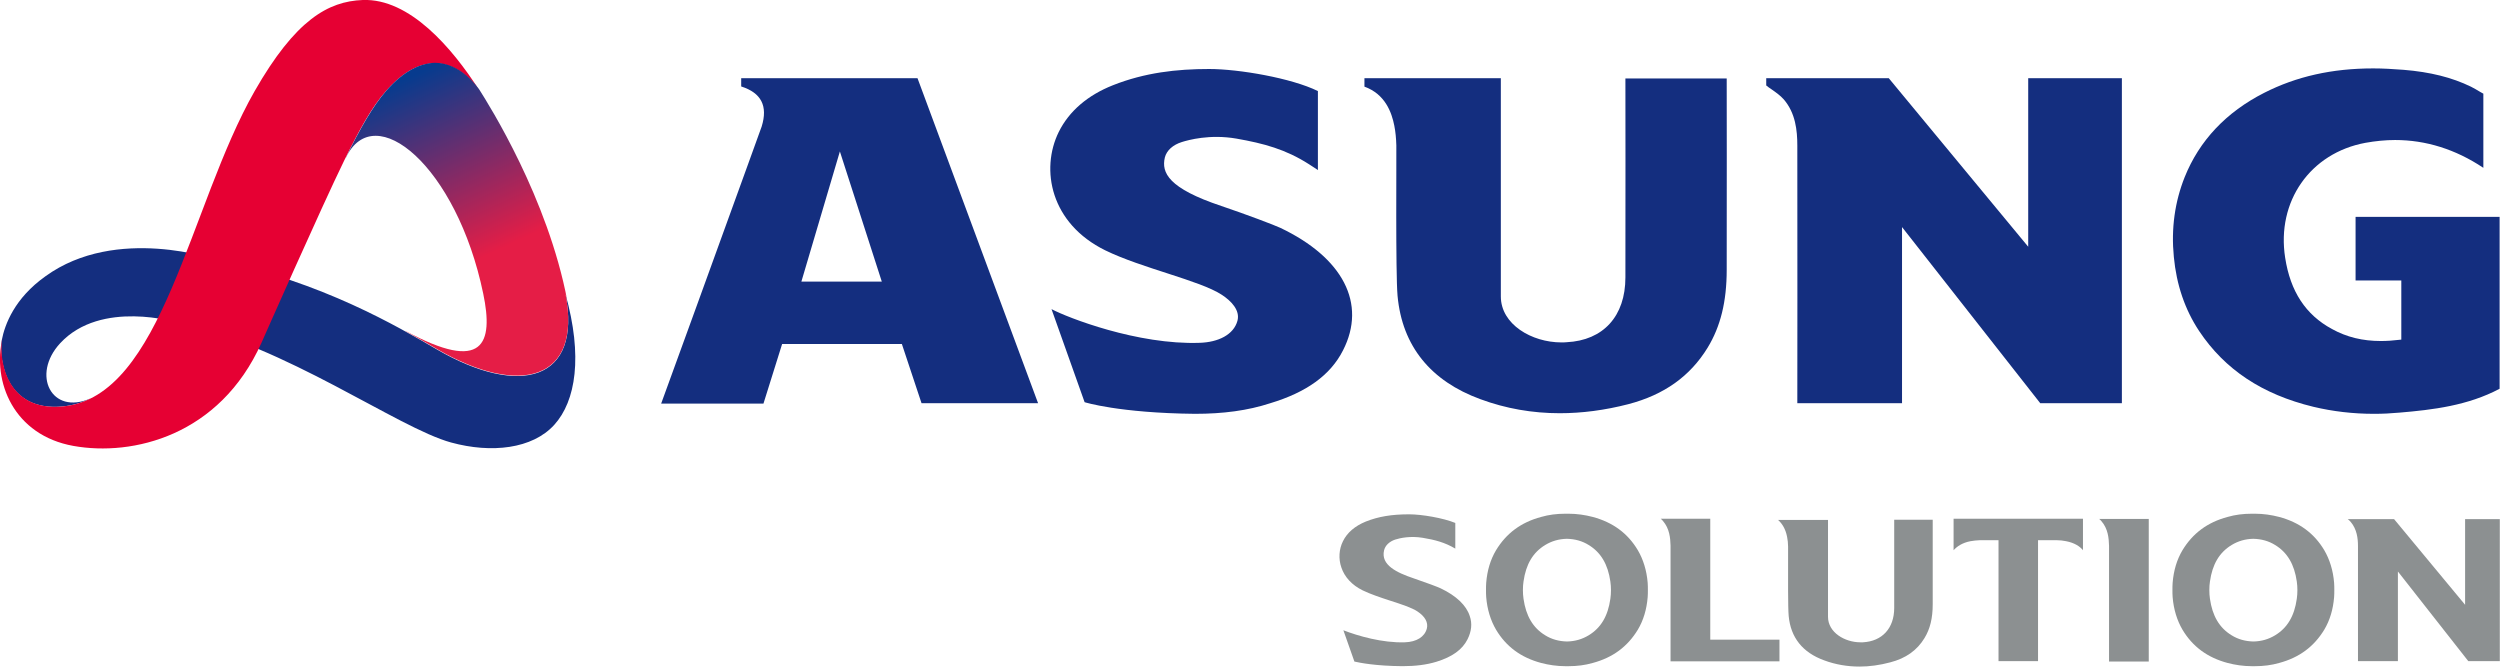 <?xml version="1.0" encoding="utf-8"?>
<!-- Generator: Adobe Illustrator 26.2.0, SVG Export Plug-In . SVG Version: 6.00 Build 0)  -->
<svg version="1.1" id="레이어_1" xmlns="http://www.w3.org/2000/svg" xmlns:xlink="http://www.w3.org/1999/xlink" x="0px"
	 y="0px" viewBox="0 0 1246.3 332.3" style="enable-background:new 0 0 1246.3 332.3;" xml:space="preserve">
<style type="text/css">
	.st0{fill:#142E7F;}
	.st1{fill:#E60033;}
	
		.st2{clip-path:url(#SVGID_00000032615917750129510030000012258886001036664728_);fill:url(#SVGID_00000138568042831371975840000010454297288095134862_);}
	.st3{fill:#8C9091;}
</style>
<g>
	<g>
		<path class="st0" d="M1174.3,108.1v31.7h22.8v29.5l-1,0.1c-3.2,0.4-6.2,0.6-9.2,0.6c-9,0-17-1.9-24.4-6
			c-13.1-7.1-20.7-18.7-23.3-35.5c-4.4-28.1,12.5-52.2,40-57.3c5-0.9,10-1.4,14.8-1.4c15.3,0,30.1,4.6,43.9,13.8c0,0,0.1,0,0.1,0.1
			v-37c-0.5-0.3-1-0.6-1.6-0.9c-1.5-0.9-3-1.8-4.6-2.6c-9.5-4.6-20.2-7.3-33.6-8.4c-5.2-0.4-10.3-0.7-15.1-0.7
			c-20.5,0-38.3,4-54.4,12.2c-18.9,9.6-32.3,23.8-39.6,42c-4.9,12.3-6.8,25.6-5.4,39.8c1.3,13.8,5.5,26.2,12.6,36.9
			c12.8,19.2,31.4,31.6,57,37.8c9.6,2.3,19.8,3.5,30.2,3.5c4.2,0,8.4-0.2,12.7-0.6c16.6-1.4,34.1-3.5,49.9-11.9v-85.7H1174.3z"/>
		<path class="st0" d="M1017.1,201l-68.9-87.8V201H896c0,0,0.1-97.3,0-128.4c0-7.6-0.9-16.3-6.8-23.1c-1.7-1.9-3.8-3.4-6.1-5
			c-0.9-0.6-1.8-1.2-2.6-1.9v-3.6h61.1l69.5,84v-84h46.7v162H1017.1z"/>
		<path class="st0" d="M777.6,206c-13.6,0-26.9-2.3-39.6-7c-24.6-9-39-26.3-41.3-51.6c-1-11.6-0.5-69.5-0.6-74.9
			c-0.1-3.5-0.4-6.8-1-9.8c-1.3-6.7-4.6-15.8-14.9-19.5V39h68v108.8c0,13.9,15.4,22.9,30.2,22.9c0.9,0,1.7,0,2.6-0.1
			c18.3-0.9,29.3-13,29.3-32.3c0.1-22.3,0-99.2,0-99.2h50.5c0,0,0.1,72.9,0,95.4c0,15.9-3.1,28.3-9.5,38.8
			c-8.7,14.2-21.6,23.5-39.6,28.2C800.1,204.5,788.6,206,777.6,206"/>
		<path class="st0" d="M595.7,206.3c-38-0.4-55-5.8-55-5.8l-16.5-46.4c7.9,4.2,42.9,17.9,73.9,16.8c9.2-0.3,16.9-4,18.8-11
			c1.4-5.2-3.1-9.9-7.9-13c-10.9-7.1-39.8-13.2-58-22.1c-27.3-13.4-32.4-40.3-23.2-59c5.2-10.5,14.6-18.4,27-23.3
			c15.9-6.3,31.8-8.1,48-8.1c14.7,0,41,4.5,54.2,11v39.4l-0.4-0.3c-1.4-0.9-2.7-1.8-4-2.6c-11.7-7.5-22.6-10.4-36.2-12.8
			c-13.3-2.3-24,0.7-27.2,1.7c-4.5,1.4-7.6,4.2-8.5,7.7c-1.8,7.6,1.8,15.4,28.2,24.2c12.7,4.3,26.4,9.5,29.4,10.9
			c31.1,14.8,43.2,37.7,31.2,61.1c-6.3,12.4-18.3,20.9-36.2,26.3C622,204.7,609.7,206.3,595.7,206.3"/>
		<path class="st0" d="M329.6,201.2c0,0,32.4-89,42.8-117.9l7.3-20.2c3.2-10.3-0.2-16.8-10.2-20V39h87.9l60.1,162h-58.1l-9.8-29.5
			h-59.7l-9.3,29.7H329.6z M399.5,140.4h40.1l-20.9-64.9L399.5,140.4z"/>
		<path class="st0" d="M281.9,146.6c8.4,43.2-22.6,51.7-64.1,27.6c-19.6-11.4-56.8-33.5-110-44.7c0,0-49.7-17.4-85.1,8.2
			C7.2,148.7,2.4,161.8,0.9,169.5c-1.6,10,2.1,35.9,30.5,33.1c4.9-0.5,9.4-1.8,13.6-3.9l-0.1,0c-19.1,8.4-29.5-11.8-14.9-27.6
			c20.4-22,58.4-10.3,58.4-10.3c54,11.5,109.8,52.5,136.5,59.8c20.1,5.5,40.5,3.2,51.4-8.8C287.1,199.9,290.6,177.6,281.9,146.6"/>
		<path class="st1" d="M126.9,45.5c-32.6,57.2-45.7,152.2-95.4,157.1C1.9,205.5-0.8,177,1.3,168.2C-4.1,190.5,7,217,36.6,222.3
			c29.5,5.3,72.9-5,93.7-51.3c0,0,29.9-67.7,41.3-91c7.5-15.3,13.8-26.7,20.8-34.6c26.7-30.4,45.7-1.4,46.4-0.6
			c-13.4-20.9-34.6-45.7-58-44.8C163.6,0.7,147.3,9.8,126.9,45.5"/>
		<g>
			<defs>
				<path id="SVGID_1_" d="M192.5,45.3c-6.7,7.7-12.9,18.7-20.1,33.2c0,0,0,0,0.1,0c14.1-29.5,55.2,4.2,68.4,67.9
					c5.2,24.9,0.2,39.7-38.7,18.6l0,0.1c6,3.3,11.3,6.4,15.6,8.9c41.5,24.1,72.5,15.6,64.1-27.6c0.3,1.2,0.6,2.3,0.9,3.5
					c-9.7-51.1-38.9-97.4-43.9-105.3c-0.5-0.6-8.9-13.3-22.1-13.3C209.9,31.5,201.6,34.9,192.5,45.3"/>
			</defs>
			<clipPath id="SVGID_00000129903155098054908570000005775845992599283850_">
				<use xlink:href="#SVGID_1_"  style="overflow:visible;"/>
			</clipPath>
			
				<linearGradient id="SVGID_00000120548625113044222100000015863426162757343662_" gradientUnits="userSpaceOnUse" x1="-54.843" y1="600.592" x2="-49.953" y2="600.592" gradientTransform="matrix(13.898 29.804 29.804 -13.898 -16940.494 10023.647)">
				<stop  offset="0" style="stop-color:#073B8E"/>
				<stop  offset="0.6" style="stop-color:#E51D46"/>
				<stop  offset="1" style="stop-color:#E51D46"/>
			</linearGradient>
			
				<polygon style="clip-path:url(#SVGID_00000129903155098054908570000005775845992599283850_);fill:url(#SVGID_00000120548625113044222100000015863426162757343662_);" points="
				269.2,-13.7 354.1,168.4 193.4,243.3 108.5,61.2 			"/>
		</g>
	</g>
	<g>
		<path class="st3" d="M718.2,293.3c-1.2-0.6-7.3-2.9-13.5-5c-8.3-2.8-16.5-6.6-14.7-14c0.6-2.4,2.6-4.3,5.5-5.3
			c2.5-0.8,7.6-1.9,13.7-0.9c6.1,1,11.1,2.3,16.3,5.4v-12.8c-6.1-2.5-16.8-4.3-23-4.3c-8.7,0-15.3,1.1-21.6,3.6
			c-5.4,2.2-9.3,5.5-11.4,9.8c-2,4-2.3,8.8-0.8,13.1c1.6,4.8,5.3,8.8,10.6,11.4c3.9,1.9,9,3.6,13.9,5.2c5.6,1.8,10.5,3.4,13.4,5.3
			c3.8,2.5,5.5,5.5,4.7,8.6c-1.1,4.1-5.1,6.6-10.9,6.8c-11.2,0.4-23.5-3.2-30.7-6l5.5,15.6c2.7,0.6,10.4,2.2,24,2.3
			c6.5,0,12-0.7,16.9-2.2c7.8-2.4,12.9-6,15.5-11.2c2-4,2.4-7.9,1.1-11.6C731,301.8,726,297,718.2,293.3z"/>
		<path class="st3" d="M1047.6,259.8c3.3,3.8,3.7,8.5,3.8,12.3c0,12.6,0,48.3,0,57.7h19.8v-71.1h-24.7
			C1046.8,259,1047.2,259.3,1047.6,259.8z"/>
		<path class="st3" d="M821.4,290.5c-0.5-6.1-2.2-11.6-4.9-16.2c-5-8.4-12.4-13.9-22.5-16.6c-3.8-1-7.9-1.6-12-1.6h-1.7
			c-4.2,0-8.2,0.5-12,1.6c-10.1,2.7-17.4,8.2-22.5,16.6c-2.8,4.7-4.4,10.1-4.9,16.2c-0.1,1.2-0.1,2.4-0.1,3.6c0,1.2,0,2.4,0.1,3.6
			c0.5,6.1,2.2,11.6,4.9,16.2c5,8.4,12.4,13.9,22.5,16.6c3.8,1,7.9,1.6,12,1.6h1.7c4.2,0,8.2-0.5,12-1.6
			c10.1-2.7,17.4-8.2,22.5-16.6c2.8-4.7,4.4-10.1,4.9-16.2c0.1-1.2,0.1-2.4,0.1-3.6C821.5,293,821.5,291.8,821.4,290.5L821.4,290.5z
			 M802.8,298.5L802.8,298.5c-1.2,8.6-4.7,14.5-10.8,18.2c-3.3,2-6.8,3-10.8,3.1c-4.1-0.1-7.7-1.1-10.9-3.1
			c-6.1-3.7-9.6-9.7-10.8-18.2c-0.2-1.4-0.3-2.8-0.3-4.3c0-1.6,0.1-3,0.3-4.3c1.2-8.6,4.7-14.5,10.8-18.2c3.3-2,6.8-3,10.8-3.1
			c4.1,0.1,7.7,1.1,10.9,3.1c6.1,3.7,9.6,9.7,10.8,18.2c0.2,1.4,0.3,2.8,0.3,4.3C803.1,295.7,803,297.1,802.8,298.5z"/>
		<path class="st3" d="M1163.6,290.5c-0.5-6.1-2.2-11.6-4.9-16.2c-5-8.4-12.4-13.9-22.5-16.6c-3.8-1-7.9-1.6-12-1.6h-1.7
			c-4.2,0-8.2,0.5-12,1.6c-10.1,2.7-17.4,8.2-22.5,16.6c-2.8,4.7-4.4,10.1-4.9,16.2c-0.1,1.2-0.1,2.4-0.1,3.6c0,1.2,0,2.4,0.1,3.6
			c0.5,6.1,2.2,11.6,4.9,16.2c5,8.4,12.4,13.9,22.5,16.6c3.8,1,7.9,1.6,12,1.6h1.7c4.2,0,8.2-0.5,12-1.6
			c10.1-2.7,17.4-8.2,22.5-16.6c2.8-4.7,4.4-10.1,4.9-16.2c0.1-1.2,0.1-2.4,0.1-3.6C1163.7,293,1163.7,291.8,1163.6,290.5
			L1163.6,290.5z M1145,298.5L1145,298.5c-1.2,8.6-4.7,14.5-10.8,18.2c-3.3,2-6.8,3-10.8,3.1c-4.1-0.1-7.7-1.1-10.9-3.1
			c-6.1-3.7-9.6-9.7-10.8-18.2c-0.2-1.4-0.3-2.8-0.3-4.3c0-1.6,0.1-3,0.3-4.3c1.2-8.6,4.7-14.5,10.8-18.2c3.3-2,6.8-3,10.8-3.1
			c4.1,0.1,7.7,1.1,10.9,3.1c6.1,3.7,9.6,9.7,10.8,18.2c0.2,1.4,0.3,2.8,0.3,4.3C1145.3,295.7,1145.2,297.1,1145,298.5z"/>
		<path class="st3" d="M1228.9,258.8v42.7l-35.4-42.7h-23.1c0.5,0.4,1,0.8,1.4,1.3c3.2,3.7,3.7,8.4,3.7,12.1c0,12.5,0,48.3,0,57.4
			h19.9v-44.7l35.1,44.7h15.7v-70.8H1228.9z"/>
		<path class="st3" d="M944.3,259.2c0,7.8,0,35,0,43.9c0,10.1-6,16.6-15.6,17.1c-0.5,0-0.9,0-1.3,0c-7.7,0-16.1-4.9-16.1-12.7v-48.3
			h-24.9c1.9,1.7,3.7,4.3,4.5,8.4c0.3,1.6,0.5,3.2,0.5,4.9c0,0.6,0,2.8,0,5.7c0,8.7-0.1,24.9,0.3,28.9c1,10.7,6.9,18.2,17.7,22.1
			c5.6,2.1,11.6,3.1,17.6,3.1c4.9,0,10.1-0.7,15.3-2.1c7.8-2,13.4-6,17.1-12.1c2.8-4.6,4.1-9.9,4.1-16.9c0-8.8,0-34.5,0-42.1H944.3z
			"/>
		<path class="st3" d="M852.6,270.4v-11.8l-24.7,0c0.4,0.3,0.8,0.7,1.1,1.1c3.3,3.8,3.7,8.5,3.8,12.3c0,12.6,0,48.3,0,57.7h19.8v0
			h34.5v-10.8h-34.5V270.4z"/>
		<path class="st3" d="M973.9,269.4v4.9c1.7-1.9,4.3-3.7,8.4-4.5c1.5-0.3,3.1-0.4,4.7-0.5h9.3v60.3h19.7v-60.3h9.3
			c1.6,0,3.2,0.2,4.7,0.5c4.1,0.8,6.8,2.5,8.4,4.5v-4.9v-10.8h-64.5V269.4z"/>
	</g>
</g>
</svg>
